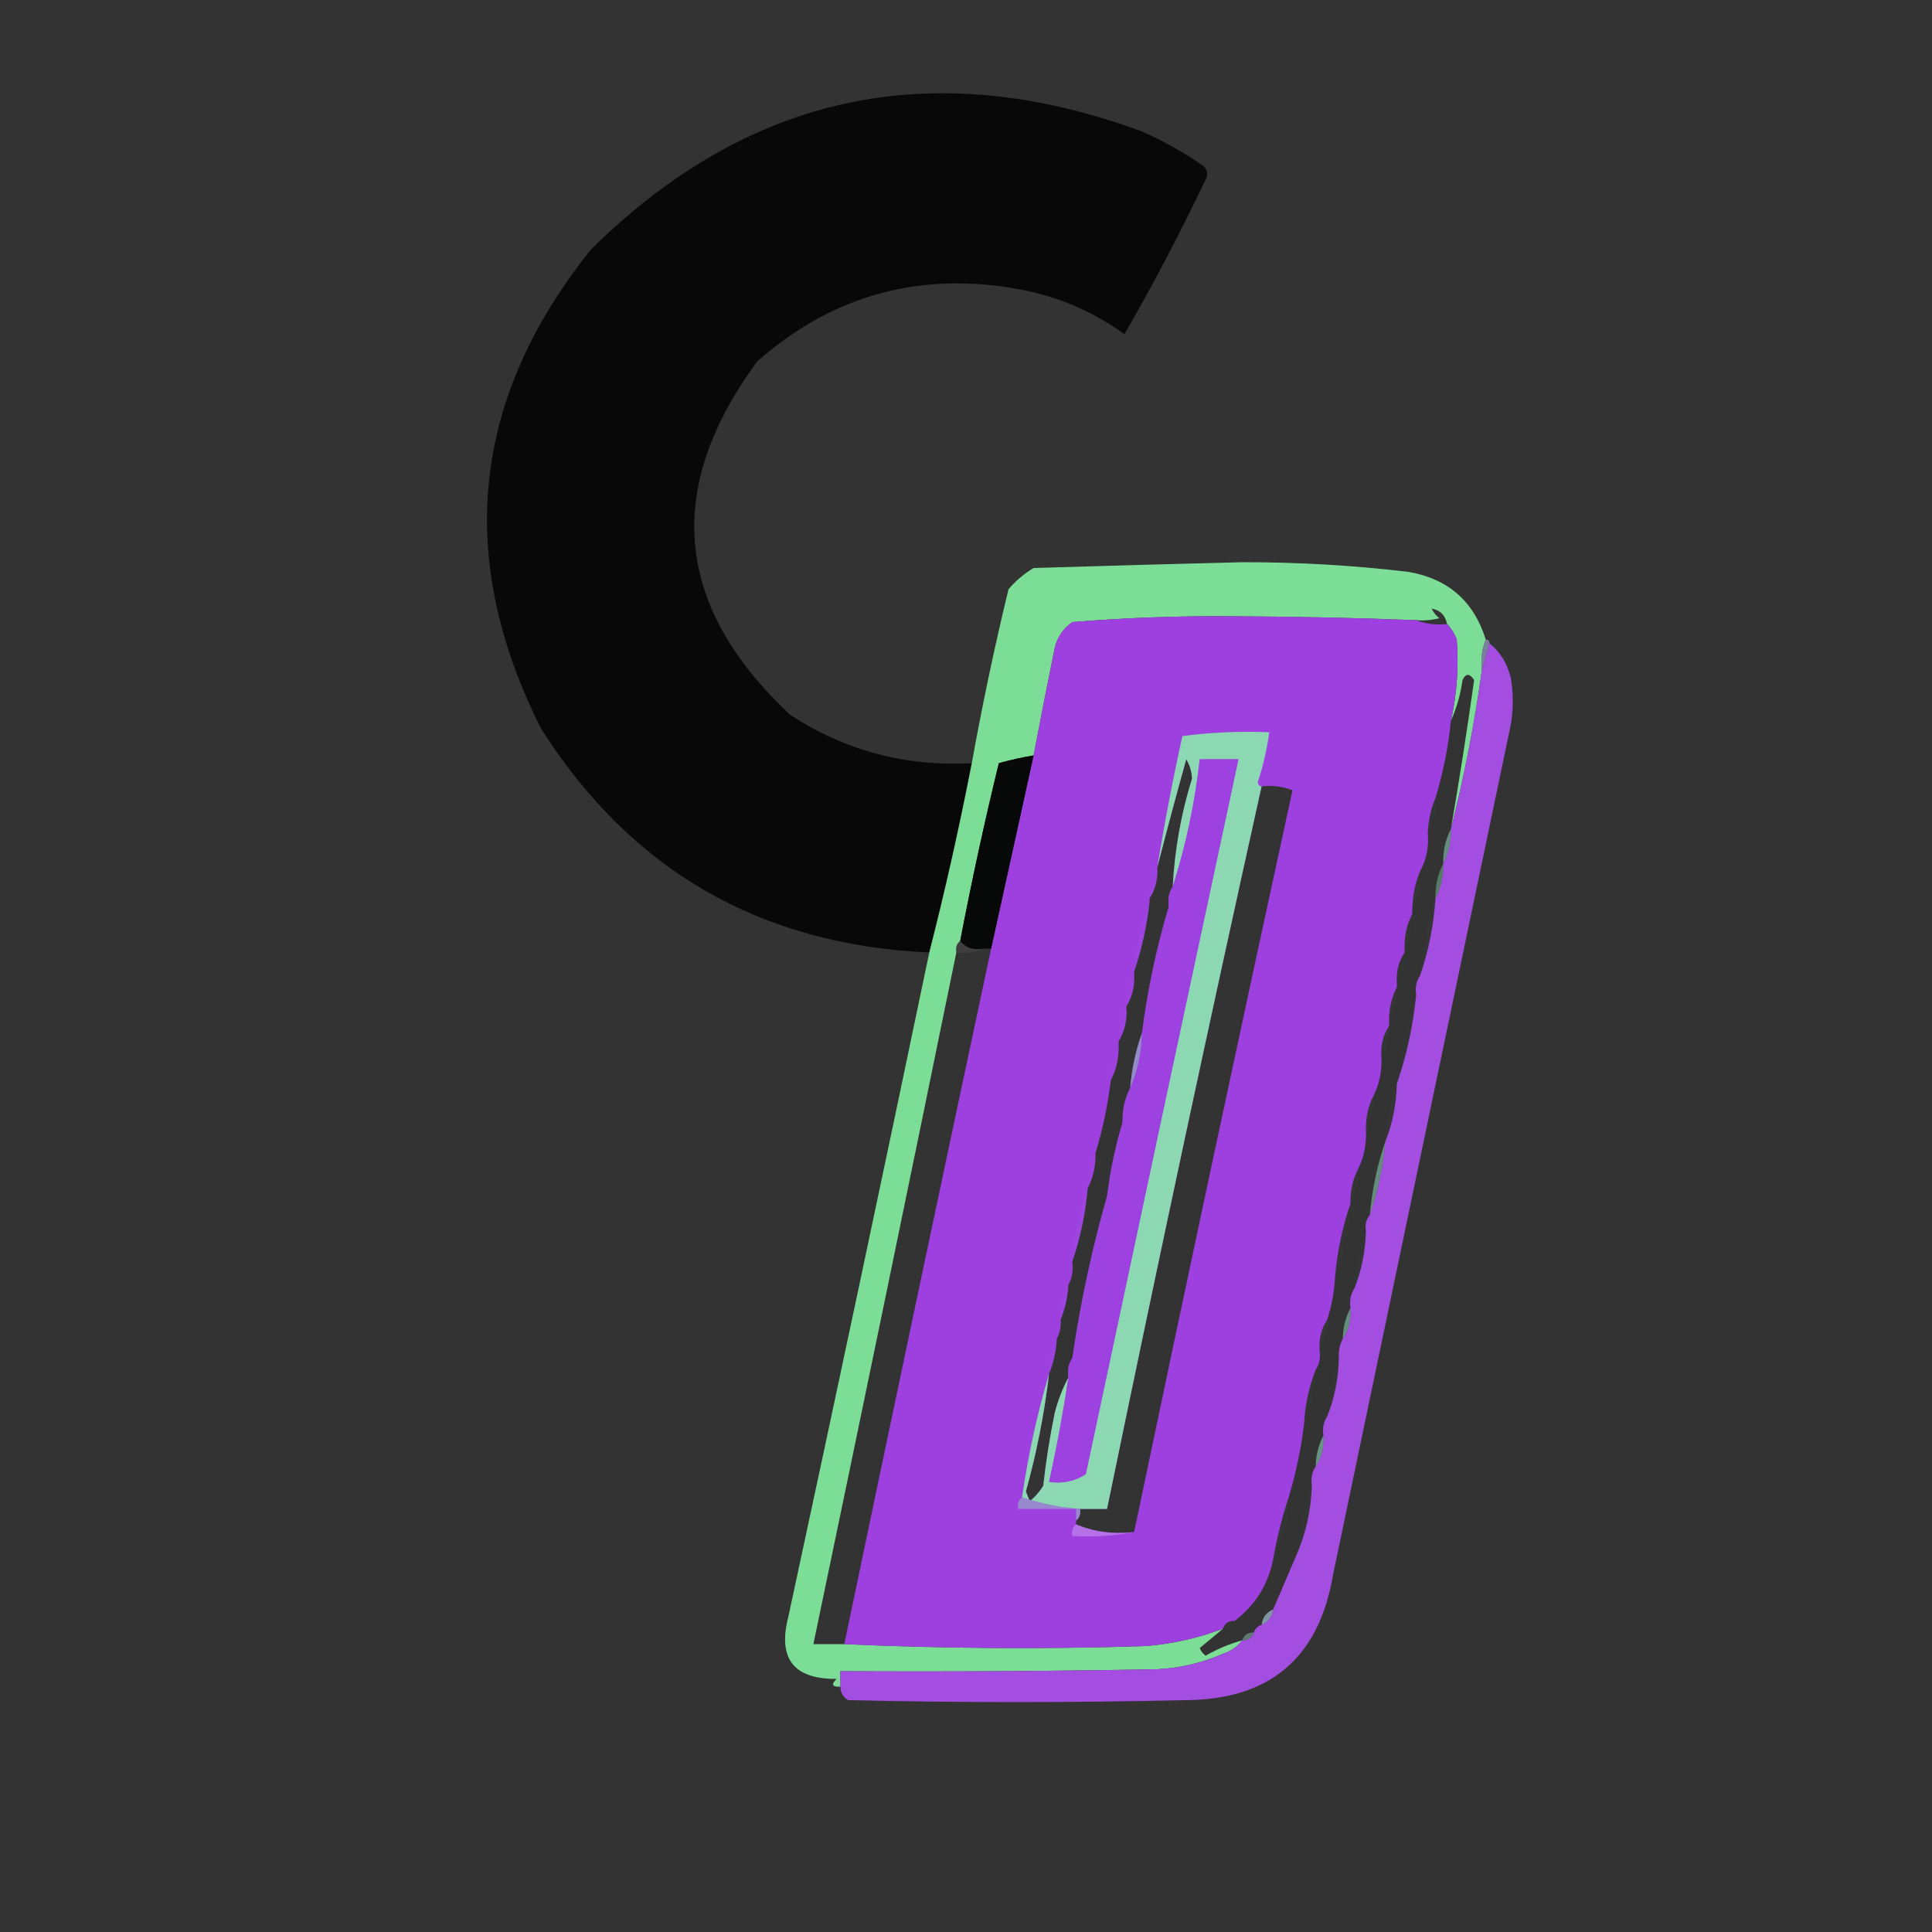 <?xml version="1.0" encoding="UTF-8"?>
<!DOCTYPE svg PUBLIC "-//W3C//DTD SVG 1.1//EN" "http://www.w3.org/Graphics/SVG/1.1/DTD/svg11.dtd">
<svg xmlns="http://www.w3.org/2000/svg" version="1.1" width="500px" height="500px" style="shape-rendering:geometricPrecision; text-rendering:geometricPrecision; image-rendering:optimizeQuality; fill-rule:evenodd; clip-rule:evenodd" xmlns:xlink="http://www.w3.org/1999/xlink">
<rect width="100%" height="100%" fill="#333333" stroke="none"/>
<g><path style="opacity:1" fill="#080808" d="M 251.5,197.5 C 248.289,214.03 244.622,230.364 240.5,246.5C 196.746,244.551 163.246,225.218 140,188.5C 117.759,144.335 122.093,103.001 153,64.5C 193.799,24.273 241.299,14.107 295.5,34C 301.157,36.493 306.49,39.493 311.5,43C 312.517,44.05 312.684,45.216 312,46.5C 305.51,60.149 298.51,73.482 291,86.5C 283.09,80.745 274.256,76.911 264.5,75C 238.514,70.036 215.68,76.202 196,93.5C 171.7,126.459 174.534,156.959 204.5,185C 218.725,194.283 234.391,198.45 251.5,197.5 Z"/></g>
<g><path style="opacity:0.84" fill="#89fda9" d="M 384.5,165.5 C 383.527,167.948 383.194,170.615 383.5,173.5C 381.579,187.433 378.913,201.1 375.5,214.5C 377.703,201.66 379.703,188.827 381.5,176C 380.333,174.216 379.333,174.216 378.5,176C 377.971,179.757 376.971,183.257 375.5,186.5C 377.054,179.572 377.554,172.572 377,165.5C 376.392,163.934 375.558,162.6 374.5,161.5C 374.043,159.227 372.71,157.894 370.5,157.5C 362.081,154.972 353.414,153.805 344.5,154C 319.833,153.333 295.167,153.333 270.5,154C 268.667,154.5 267.5,155.667 267,157.5C 264.228,170.859 261.395,184.192 258.5,197.5C 254.801,212.654 251.467,227.988 248.5,243.5C 247.596,244.209 247.263,245.209 247.5,246.5C 235.294,306.197 222.961,365.863 210.5,425.5C 213.167,425.5 215.833,425.5 218.5,425.5C 244.33,426.663 270.33,426.83 296.5,426C 303.396,425.442 310.063,423.942 316.5,421.5C 314.571,423.148 312.571,424.815 310.5,426.5C 310.808,427.308 311.308,427.975 312,428.5C 314.974,426.793 318.141,425.46 321.5,424.5C 320.251,426.136 318.584,427.303 316.5,428C 311.072,430.365 305.405,431.699 299.5,432C 272.169,432.5 244.835,432.667 217.5,432.5C 217.5,433.833 217.5,435.167 217.5,436.5C 215.352,436.611 215.019,435.944 216.5,434.5C 205.413,434.579 201.247,429.246 204,418.5C 216.361,361.192 228.528,303.858 240.5,246.5C 244.622,230.364 248.289,214.03 251.5,197.5C 254.217,182.413 257.384,167.413 261,152.5C 262.873,150.291 265.04,148.458 267.5,147C 285.498,146.441 303.498,145.941 321.5,145.5C 335.886,145.47 350.219,146.304 364.5,148C 374.769,149.772 381.436,155.605 384.5,165.5 Z M 370.5,157.5 C 370.953,158.458 371.619,159.292 372.5,160C 370.527,160.495 368.527,160.662 366.5,160.5C 350.846,159.902 335.18,159.568 319.5,159.5C 305.434,159.359 291.434,159.859 277.5,161C 275.19,162.637 273.69,164.804 273,167.5C 271.099,176.836 269.266,186.169 267.5,195.5C 264.461,196.01 261.461,196.677 258.5,197.5C 261.395,184.192 264.228,170.859 267,157.5C 267.5,155.667 268.667,154.5 270.5,154C 295.167,153.333 319.833,153.333 344.5,154C 353.414,153.805 362.081,154.972 370.5,157.5 Z"/></g>
<g><path style="opacity:0.008" fill="#eceef3" d="M 370.5,157.5 C 372.71,157.894 374.043,159.227 374.5,161.5C 371.615,161.806 368.948,161.473 366.5,160.5C 368.527,160.662 370.527,160.495 372.5,160C 371.619,159.292 370.953,158.458 370.5,157.5 Z"/></g>
<g><path style="opacity:1" fill="#9e3fe0" d="M 366.5,160.5 C 368.948,161.473 371.615,161.806 374.5,161.5C 375.558,162.6 376.392,163.934 377,165.5C 377.554,172.572 377.054,179.572 375.5,186.5C 374.797,193.41 373.463,200.077 371.5,206.5C 370.343,209.273 369.676,212.273 369.5,215.5C 369.841,219.16 369.175,222.493 367.5,225.5C 366.215,228.589 365.549,231.922 365.5,235.5C 365.5,235.833 365.5,236.167 365.5,236.5C 364.087,239.219 363.42,242.219 363.5,245.5C 363.5,245.833 363.5,246.167 363.5,246.5C 361.96,248.838 361.294,251.505 361.5,254.5C 361.5,254.833 361.5,255.167 361.5,255.5C 360.087,258.219 359.42,261.219 359.5,264.5C 359.5,264.833 359.5,265.167 359.5,265.5C 357.96,267.838 357.294,270.505 357.5,273.5C 357.678,277.122 357.011,280.456 355.5,283.5C 354.087,286.219 353.42,289.219 353.5,292.5C 353.678,296.122 353.011,299.456 351.5,302.5C 350.087,305.219 349.42,308.219 349.5,311.5C 347.421,317.558 346.087,323.891 345.5,330.5C 345.309,334.262 344.642,337.929 343.5,341.5C 341.96,343.838 341.294,346.505 341.5,349.5C 341.784,351.415 341.451,353.081 340.5,354.5C 338.754,358.889 337.754,363.556 337.5,368.5C 336.689,375.062 335.356,381.395 333.5,387.5C 331.802,392.628 330.469,397.961 329.5,403.5C 328.179,410.141 324.846,415.475 319.5,419.5C 317.973,419.427 316.973,420.094 316.5,421.5C 310.063,423.942 303.396,425.442 296.5,426C 270.33,426.83 244.33,426.663 218.5,425.5C 231.04,365.468 243.706,305.468 256.5,245.5C 260.163,228.855 263.829,212.188 267.5,195.5C 269.266,186.169 271.099,176.836 273,167.5C 273.69,164.804 275.19,162.637 277.5,161C 291.434,159.859 305.434,159.359 319.5,159.5C 335.18,159.568 350.846,159.902 366.5,160.5 Z M 303.5,229.5 C 302.549,230.919 302.216,232.585 302.5,234.5C 299.293,245.196 296.959,256.196 295.5,267.5C 293.898,271.921 292.898,276.588 292.5,281.5C 291.087,284.219 290.42,287.219 290.5,290.5C 288.645,296.601 287.311,302.934 286.5,309.5C 282.582,323.188 279.582,337.188 277.5,351.5C 276.549,352.919 276.216,354.585 276.5,356.5C 275.028,359.269 273.861,362.269 273,365.5C 271.702,371.772 270.702,378.106 270,384.5C 269.059,386.061 267.892,387.395 266.5,388.5C 266.167,387.667 265.833,386.833 265.5,386C 268.289,375.976 270.289,365.809 271.5,355.5C 272.657,352.727 273.324,349.727 273.5,346.5C 274.301,344.958 274.634,343.292 274.5,341.5C 275.657,338.727 276.324,335.727 276.5,332.5C 277.461,330.735 277.795,328.735 277.5,326.5C 279.592,320.447 280.925,314.114 281.5,307.5C 282.913,304.781 283.58,301.781 283.5,298.5C 285.357,292.385 286.69,286.052 287.5,279.5C 288.768,277.095 289.435,274.428 289.5,271.5C 289.5,270.833 289.5,270.167 289.5,269.5C 291.118,266.829 291.785,263.829 291.5,260.5C 293.118,257.829 293.785,254.829 293.5,251.5C 295.463,245.761 296.796,239.761 297.5,233.5C 297.5,233.167 297.5,232.833 297.5,232.5C 299.04,230.162 299.706,227.495 299.5,224.5C 301.889,215.199 304.389,205.866 307,196.5C 307.923,198.034 308.423,199.701 308.5,201.5C 305.678,210.535 304.011,219.868 303.5,229.5 Z M 326.5,203.5 C 329.247,203.187 331.914,203.52 334.5,204.5C 320.577,268.448 306.91,332.448 293.5,396.5C 288.056,397.108 283.056,396.442 278.5,394.5C 278.5,394.167 278.5,393.833 278.5,393.5C 279.404,392.791 279.737,391.791 279.5,390.5C 281.833,390.5 284.167,390.5 286.5,390.5C 299.365,328.045 312.698,265.712 326.5,203.5 Z"/></g>
<g><path style="opacity:0.737" fill="#959bc6" d="M 384.5,165.5 C 385.167,165.5 385.5,165.833 385.5,166.5C 384.833,168.833 384.167,171.167 383.5,173.5C 383.194,170.615 383.527,167.948 384.5,165.5 Z"/></g>
<g><path style="opacity:0.999" fill="#a34ee1" d="M 385.5,166.5 C 388.324,168.8 390.157,171.8 391,175.5C 391.667,179.5 391.667,183.5 391,187.5C 375.666,260.836 360.333,334.169 345,407.5C 341.354,429.142 328.52,439.976 306.5,440C 277.5,440.667 248.5,440.667 219.5,440C 218.177,439.184 217.511,438.017 217.5,436.5C 217.5,435.167 217.5,433.833 217.5,432.5C 244.835,432.667 272.169,432.5 299.5,432C 305.405,431.699 311.072,430.365 316.5,428C 318.584,427.303 320.251,426.136 321.5,424.5C 323.027,424.573 324.027,423.906 324.5,422.5C 324.833,421.5 325.5,420.833 326.5,420.5C 328.262,419.738 329.262,418.404 329.5,416.5C 331.545,411.755 333.545,407.089 335.5,402.5C 337.963,396.866 339.296,390.866 339.5,384.5C 339.216,382.585 339.549,380.919 340.5,379.5C 342.04,377.162 342.706,374.495 342.5,371.5C 342.216,369.585 342.549,367.919 343.5,366.5C 345.375,361.794 346.375,356.794 346.5,351.5C 346.366,349.708 346.699,348.042 347.5,346.5C 349.04,344.162 349.706,341.495 349.5,338.5C 349.216,336.585 349.549,334.919 350.5,333.5C 352.375,328.794 353.375,323.794 353.5,318.5C 353.232,316.901 353.566,315.568 354.5,314.5C 356.594,308.44 357.928,302.107 358.5,295.5C 360.375,290.794 361.375,285.794 361.5,280.5C 364.041,273.14 365.707,265.473 366.5,257.5C 366.216,255.585 366.549,253.919 367.5,252.5C 369.708,246.127 371.041,239.46 371.5,232.5C 372.913,229.781 373.58,226.781 373.5,223.5C 374.913,220.781 375.58,217.781 375.5,214.5C 378.913,201.1 381.579,187.433 383.5,173.5C 384.167,171.167 384.833,168.833 385.5,166.5 Z"/></g>
<g><path style="opacity:0.814" fill="#87faa9" d="M 326.5,203.5 C 312.698,265.712 299.365,328.045 286.5,390.5C 284.167,390.5 281.833,390.5 279.5,390.5C 274.251,390.141 269.251,389.141 264.5,387.5C 266.086,376.562 268.419,365.896 271.5,355.5C 270.289,365.809 268.289,375.976 265.5,386C 265.833,386.833 266.167,387.667 266.5,388.5C 267.892,387.395 269.059,386.061 270,384.5C 270.702,378.106 271.702,371.772 273,365.5C 273.861,362.269 275.028,359.269 276.5,356.5C 275.157,365.556 273.491,374.556 271.5,383.5C 275.03,384.011 278.196,383.344 281,381.5C 294.105,319.805 307.272,258.138 320.5,196.5C 317.167,196.5 313.833,196.5 310.5,196.5C 309.241,207.85 306.908,218.85 303.5,229.5C 304.011,219.868 305.678,210.535 308.5,201.5C 308.423,199.701 307.923,198.034 307,196.5C 304.389,205.866 301.889,215.199 299.5,224.5C 301.342,213.12 303.508,201.786 306,190.5C 313.413,189.519 320.913,189.186 328.5,189.5C 327.883,193.917 326.883,198.25 325.5,202.5C 325.624,203.107 325.957,203.44 326.5,203.5 Z"/></g>
<g><path style="opacity:1" fill="#070908" d="M 267.5,195.5 C 263.829,212.188 260.163,228.855 256.5,245.5C 255.833,245.5 255.167,245.5 254.5,245.5C 251.918,245.975 249.918,245.308 248.5,243.5C 251.467,227.988 254.801,212.654 258.5,197.5C 261.461,196.677 264.461,196.01 267.5,195.5 Z"/></g>
<g><path style="opacity:1" fill="#9d41e0" d="M 276.5,356.5 C 276.216,354.585 276.549,352.919 277.5,351.5C 281.1,337.749 284.1,323.749 286.5,309.5C 288.785,303.491 290.118,297.157 290.5,290.5C 292.118,287.829 292.785,284.829 292.5,281.5C 294.419,277.143 295.419,272.477 295.5,267.5C 298.572,256.764 300.905,245.764 302.5,234.5C 302.216,232.585 302.549,230.919 303.5,229.5C 306.908,218.85 309.241,207.85 310.5,196.5C 313.833,196.5 317.167,196.5 320.5,196.5C 307.272,258.138 294.105,319.805 281,381.5C 278.196,383.344 275.03,384.011 271.5,383.5C 273.491,374.556 275.157,365.556 276.5,356.5 Z"/></g>
<g><path style="opacity:0.021" fill="#82e2aa" d="M 371.5,206.5 C 371.785,209.829 371.118,212.829 369.5,215.5C 369.676,212.273 370.343,209.273 371.5,206.5 Z"/></g>
<g><path style="opacity:0.588" fill="#89cbb2" d="M 375.5,214.5 C 375.58,217.781 374.913,220.781 373.5,223.5C 373.42,220.219 374.087,217.219 375.5,214.5 Z"/></g>
<g><path style="opacity:0.427" fill="#83ddac" d="M 373.5,223.5 C 373.58,226.781 372.913,229.781 371.5,232.5C 371.42,229.219 372.087,226.219 373.5,223.5 Z"/></g>
<g><path style="opacity:0.026" fill="#85dbac" d="M 367.5,225.5 C 367.678,229.122 367.011,232.456 365.5,235.5C 365.549,231.922 366.215,228.589 367.5,225.5 Z"/></g>
<g><path style="opacity:0.022" fill="#82e5a9" d="M 299.5,224.5 C 299.706,227.495 299.04,230.162 297.5,232.5C 297.294,229.505 297.96,226.838 299.5,224.5 Z"/></g>
<g><path style="opacity:0.016" fill="#84deac" d="M 371.5,232.5 C 371.041,239.46 369.708,246.127 367.5,252.5C 368.215,245.589 369.549,238.923 371.5,232.5 Z"/></g>
<g><path style="opacity:0.017" fill="#7feba7" d="M 365.5,236.5 C 365.58,239.781 364.913,242.781 363.5,245.5C 363.42,242.219 364.087,239.219 365.5,236.5 Z"/></g>
<g><path style="opacity:0.024" fill="#7feba7" d="M 297.5,233.5 C 296.796,239.761 295.463,245.761 293.5,251.5C 293.989,245.196 295.322,239.196 297.5,233.5 Z"/></g>
<g><path style="opacity:0.086" fill="#bdc4be" d="M 248.5,243.5 C 249.918,245.308 251.918,245.975 254.5,245.5C 252.393,246.468 250.059,246.802 247.5,246.5C 247.263,245.209 247.596,244.209 248.5,243.5 Z"/></g>
<g><path style="opacity:0.014" fill="#83e3aa" d="M 363.5,246.5 C 363.435,249.428 362.768,252.095 361.5,254.5C 361.294,251.505 361.96,248.838 363.5,246.5 Z"/></g>
<g><path style="opacity:0.016" fill="#84dfab" d="M 293.5,251.5 C 293.785,254.829 293.118,257.829 291.5,260.5C 291.42,257.219 292.087,254.219 293.5,251.5 Z"/></g>
<g><path style="opacity:0.017" fill="#80e8a8" d="M 361.5,255.5 C 361.58,258.781 360.913,261.781 359.5,264.5C 359.42,261.219 360.087,258.219 361.5,255.5 Z"/></g>
<g><path style="opacity:0.016" fill="#80eaa7" d="M 302.5,234.5 C 300.905,245.764 298.572,256.764 295.5,267.5C 296.959,256.196 299.293,245.196 302.5,234.5 Z"/></g>
<g><path style="opacity:0.02" fill="#83dfab" d="M 291.5,260.5 C 291.785,263.829 291.118,266.829 289.5,269.5C 289.676,266.273 290.343,263.273 291.5,260.5 Z"/></g>
<g><path style="opacity:0.013" fill="#85dbac" d="M 366.5,257.5 C 365.707,265.473 364.041,273.14 361.5,280.5C 362.548,272.584 364.215,264.917 366.5,257.5 Z"/></g>
<g><path style="opacity:0.018" fill="#83e3aa" d="M 359.5,265.5 C 359.706,268.495 359.04,271.162 357.5,273.5C 357.294,270.505 357.96,267.838 359.5,265.5 Z"/></g>
<g><path style="opacity:0.016" fill="#81e6a9" d="M 289.5,271.5 C 289.435,274.428 288.768,277.095 287.5,279.5C 287.294,276.505 287.96,273.838 289.5,271.5 Z"/></g>
<g><path style="opacity:0.494" fill="#84dbac" d="M 295.5,267.5 C 295.419,272.477 294.419,277.143 292.5,281.5C 292.898,276.588 293.898,271.921 295.5,267.5 Z"/></g>
<g><path style="opacity:0.022" fill="#81eaa7" d="M 292.5,281.5 C 292.785,284.829 292.118,287.829 290.5,290.5C 290.42,287.219 291.087,284.219 292.5,281.5 Z"/></g>
<g><path style="opacity:0.016" fill="#84deac" d="M 361.5,280.5 C 361.375,285.794 360.375,290.794 358.5,295.5C 358.882,290.256 359.882,285.256 361.5,280.5 Z"/></g>
<g><path style="opacity:0.022" fill="#84deac" d="M 355.5,283.5 C 355.58,286.781 354.913,289.781 353.5,292.5C 353.42,289.219 354.087,286.219 355.5,283.5 Z"/></g>
<g><path style="opacity:0.022" fill="#82e5a9" d="M 290.5,290.5 C 290.118,297.157 288.785,303.491 286.5,309.5C 287.311,302.934 288.645,296.601 290.5,290.5 Z"/></g>
<g><path style="opacity:0.018" fill="#84dfab" d="M 283.5,298.5 C 283.58,301.781 282.913,304.781 281.5,307.5C 281.42,304.219 282.087,301.219 283.5,298.5 Z"/></g>
<g><path style="opacity:0.58" fill="#89cdb2" d="M 358.5,295.5 C 357.928,302.107 356.594,308.44 354.5,314.5C 355.087,307.891 356.421,301.558 358.5,295.5 Z"/></g>
<g><path style="opacity:0.017" fill="#84e1ab" d="M 351.5,302.5 C 351.785,305.829 351.118,308.829 349.5,311.5C 349.42,308.219 350.087,305.219 351.5,302.5 Z"/></g>
<g><path style="opacity:0.016" fill="#86d9ad" d="M 349.5,311.5 C 348.928,318.107 347.594,324.44 345.5,330.5C 346.087,323.891 347.421,317.558 349.5,311.5 Z"/></g>
<g><path style="opacity:0.013" fill="#84deac" d="M 353.5,318.5 C 353.375,323.794 352.375,328.794 350.5,333.5C 350.882,328.256 351.882,323.256 353.5,318.5 Z"/></g>
<g><path style="opacity:0.031" fill="#83e1aa" d="M 281.5,307.5 C 280.925,314.114 279.592,320.447 277.5,326.5C 278.087,319.891 279.421,313.558 281.5,307.5 Z"/></g>
<g><path style="opacity:0.025" fill="#7feea6" d="M 276.5,332.5 C 276.324,335.727 275.657,338.727 274.5,341.5C 274.215,338.171 274.882,335.171 276.5,332.5 Z"/></g>
<g><path style="opacity:0.021" fill="#7ef0a5" d="M 286.5,309.5 C 284.1,323.749 281.1,337.749 277.5,351.5C 279.582,337.188 282.582,323.188 286.5,309.5 Z"/></g>
<g><path style="opacity:0.024" fill="#82e4a9" d="M 343.5,341.5 C 343.435,344.428 342.768,347.095 341.5,349.5C 341.294,346.505 341.96,343.838 343.5,341.5 Z"/></g>
<g><path style="opacity:0.584" fill="#88d0b0" d="M 349.5,338.5 C 349.706,341.495 349.04,344.162 347.5,346.5C 347.565,343.572 348.232,340.905 349.5,338.5 Z"/></g>
<g><path style="opacity:0.021" fill="#82e6a9" d="M 273.5,346.5 C 273.324,349.727 272.657,352.727 271.5,355.5C 271.215,352.171 271.882,349.171 273.5,346.5 Z"/></g>
<g><path style="opacity:0.013" fill="#83dfab" d="M 346.5,351.5 C 346.375,356.794 345.375,361.794 343.5,366.5C 343.882,361.256 344.882,356.256 346.5,351.5 Z"/></g>
<g><path style="opacity:0.021" fill="#83e2aa" d="M 340.5,354.5 C 340.246,359.444 339.246,364.111 337.5,368.5C 337.754,363.556 338.754,358.889 340.5,354.5 Z"/></g>
<g><path style="opacity:0.62" fill="#88d0b0" d="M 342.5,371.5 C 342.706,374.495 342.04,377.162 340.5,379.5C 340.565,376.572 341.232,373.905 342.5,371.5 Z"/></g>
<g><path style="opacity:0.72" fill="#95a2c6" d="M 264.5,387.5 C 269.251,389.141 274.251,390.141 279.5,390.5C 279.737,391.791 279.404,392.791 278.5,393.5C 278.5,392.5 278.5,391.5 278.5,390.5C 273.5,390.5 268.5,390.5 263.5,390.5C 263.263,389.209 263.596,388.209 264.5,387.5 Z"/></g>
<g><path style="opacity:0.018" fill="#83e1aa" d="M 333.5,387.5 C 333.292,393.237 331.958,398.57 329.5,403.5C 330.469,397.961 331.802,392.628 333.5,387.5 Z"/></g>
<g><path style="opacity:0.555" fill="#cc9aef" d="M 278.5,394.5 C 283.056,396.442 288.056,397.108 293.5,396.5C 288.36,397.488 283.026,397.821 277.5,397.5C 277.263,396.209 277.596,395.209 278.5,394.5 Z"/></g>
<g><path style="opacity:0.015" fill="#7feea6" d="M 339.5,384.5 C 339.296,390.866 337.963,396.866 335.5,402.5C 336.231,396.252 337.565,390.252 339.5,384.5 Z"/></g>
<g><path style="opacity:0.816" fill="#93acbe" d="M 329.5,416.5 C 329.262,418.404 328.262,419.738 326.5,420.5C 326.738,418.596 327.738,417.262 329.5,416.5 Z"/></g>
<g><path style="opacity:0.008" fill="#7cf2a4" d="M 319.5,419.5 C 319.027,420.906 318.027,421.573 316.5,421.5C 316.973,420.094 317.973,419.427 319.5,419.5 Z"/></g>
<g><path style="opacity:0.49" fill="#89c3b4" d="M 324.5,422.5 C 324.027,423.906 323.027,424.573 321.5,424.5C 321.973,423.094 322.973,422.427 324.5,422.5 Z"/></g>
</svg>
